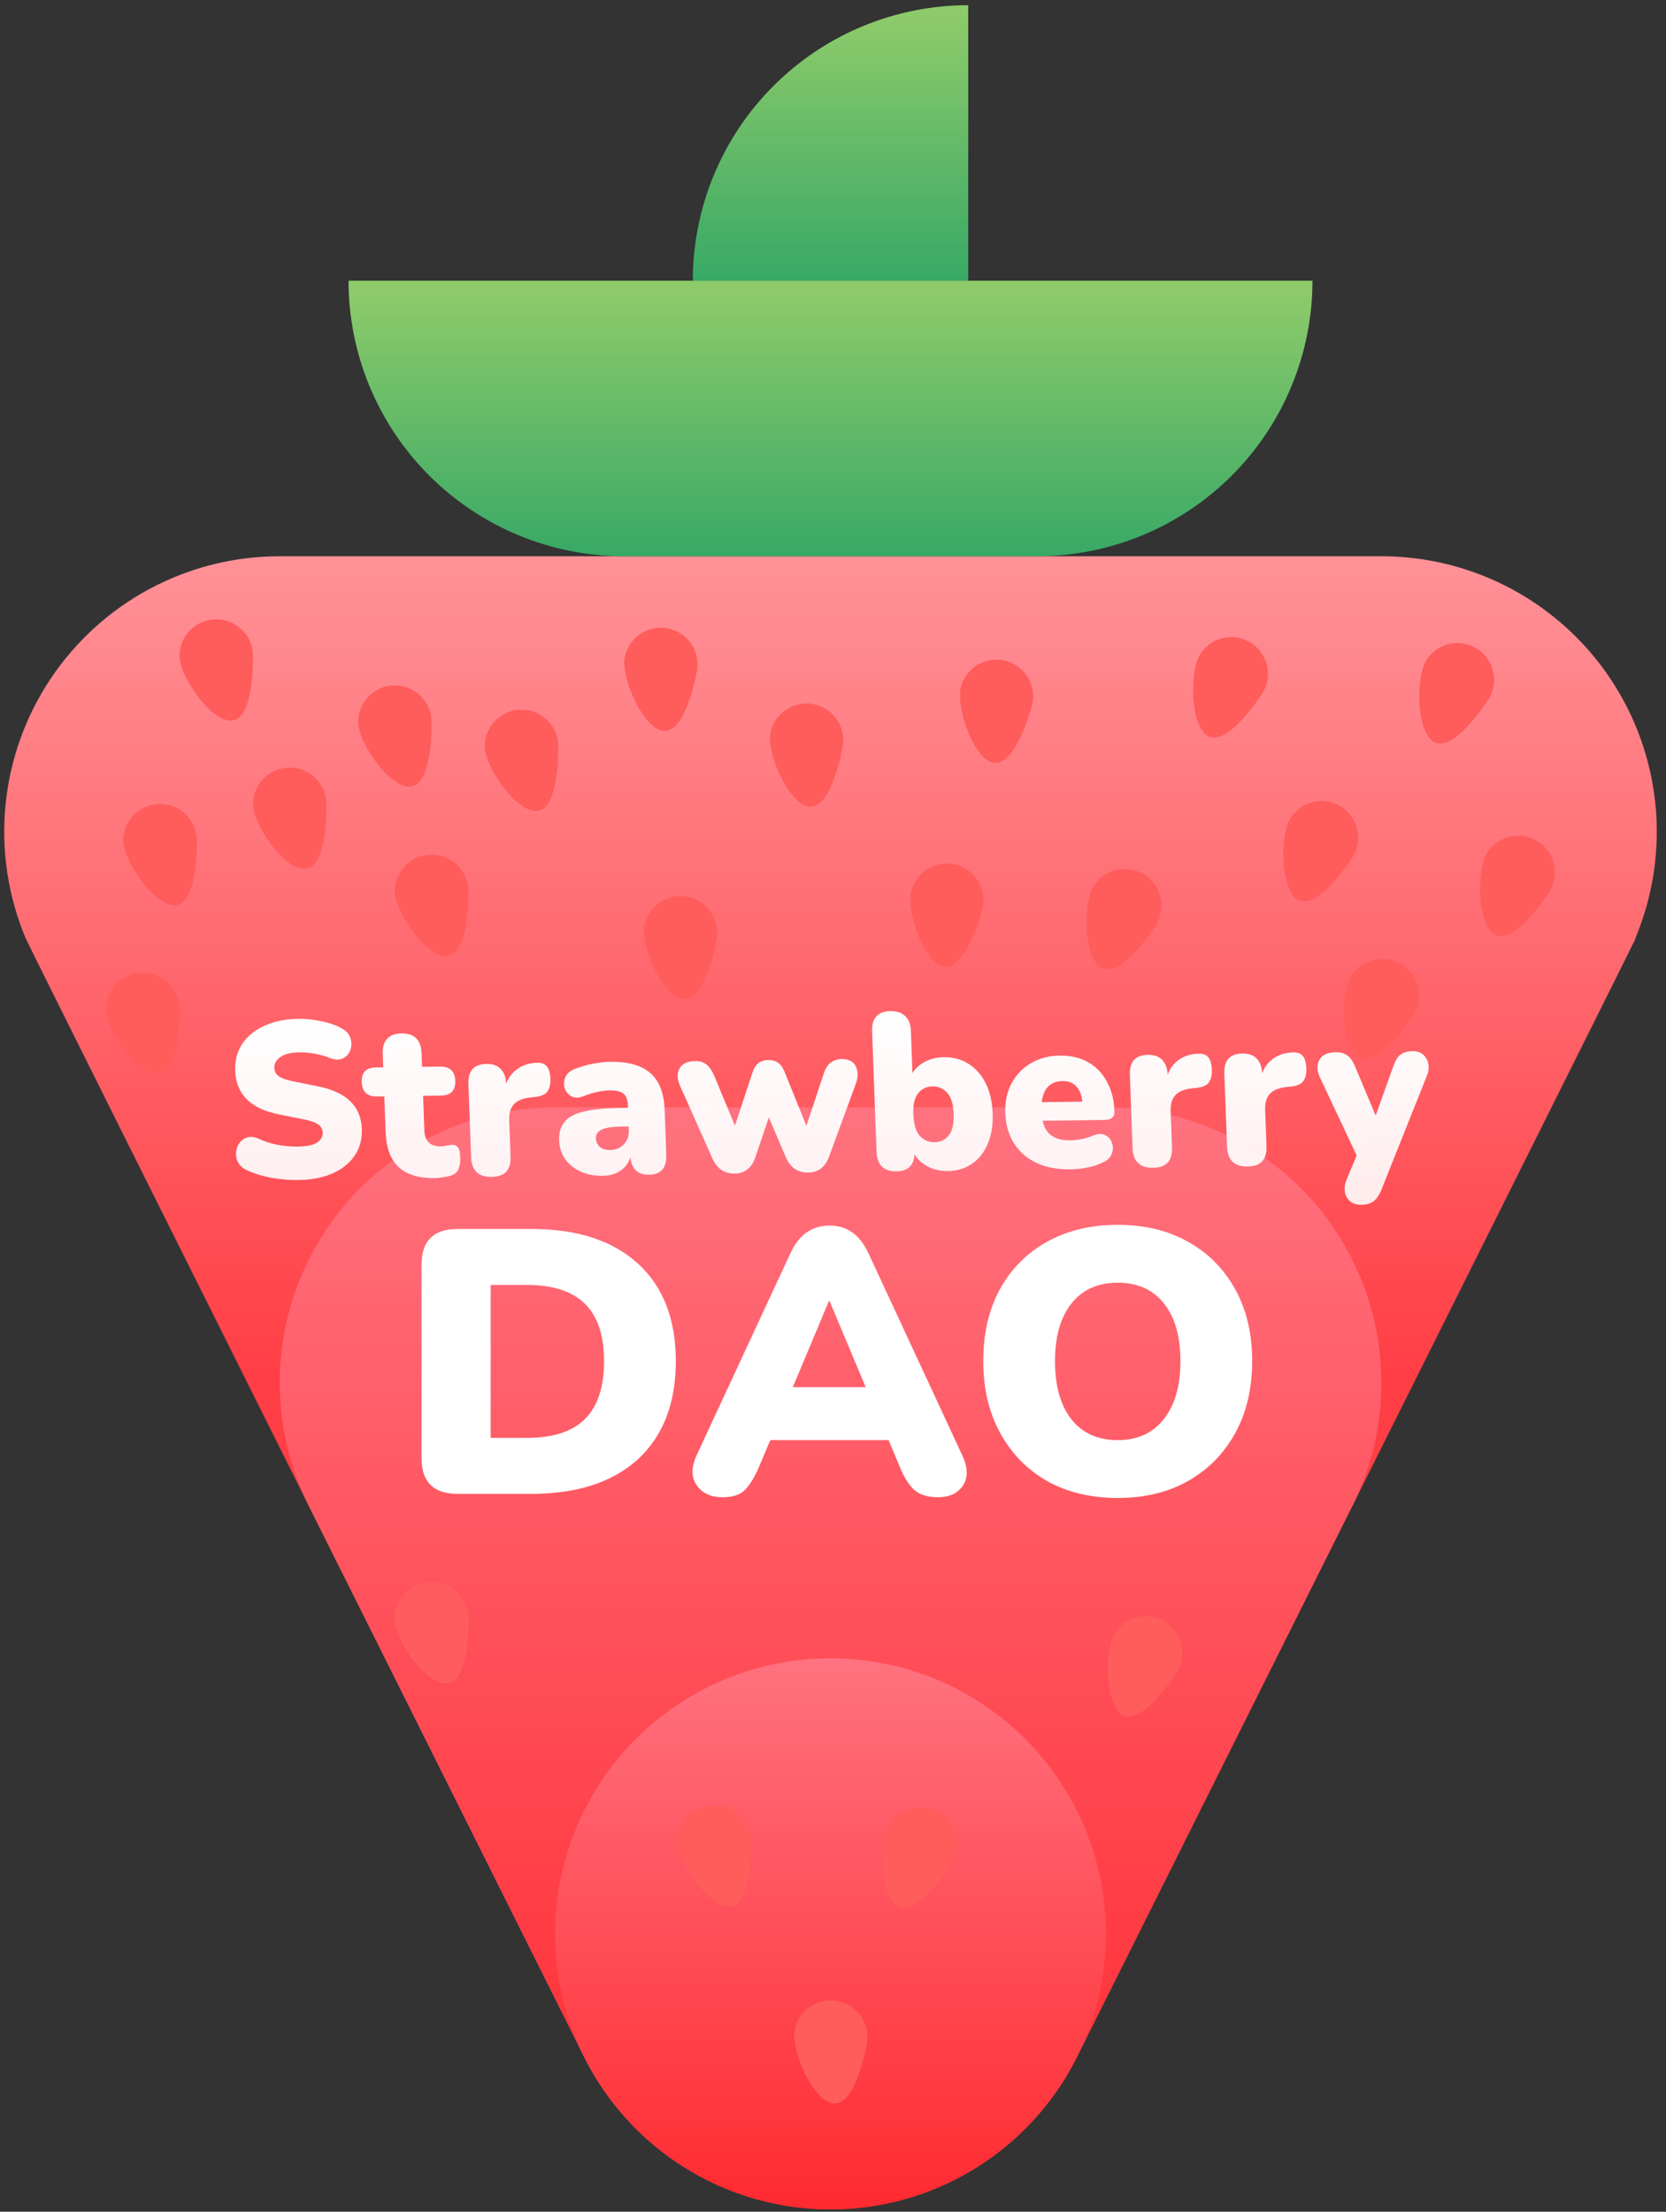<?xml version="1.0" encoding="UTF-8" standalone="no"?><svg width="159" height="211" viewBox="0 0 159 211" fill="none" xmlns="http://www.w3.org/2000/svg">
<rect x="0" y="0" width="159" height="211" fill="#333333" stroke="none"/>
<g clip-path="url(#clip0_1_48)">
<path d="M92.404 0.496C85.433 0.496 78.747 3.265 73.818 8.195C68.889 13.124 66.119 19.81 66.119 26.781H92.404V0.496Z" fill="url(#paint0_linear_1_48)"/>
<path d="M156.083 89.496C157.755 85.501 158.414 81.155 158.001 76.844C157.588 72.532 156.116 68.39 153.716 64.785C151.316 61.18 148.062 58.224 144.244 56.179C140.426 54.134 136.162 53.065 131.831 53.066H26.692C22.361 53.065 18.097 54.134 14.279 56.179C10.461 58.224 7.208 61.18 4.808 64.785C2.408 68.39 0.936 72.532 0.523 76.844C0.11 81.155 0.768 85.501 2.44 89.496V89.496C2.869 90.53 55.886 196.458 55.886 196.458C58.092 200.763 61.443 204.377 65.57 206.9C69.698 209.423 74.442 210.758 79.279 210.758C84.117 210.758 88.861 209.423 92.988 206.9C97.116 204.377 100.467 200.763 102.673 196.458C102.673 196.458 155.654 90.53 156.118 89.496H156.083Z" fill="url(#paint1_linear_1_48)"/>
<path d="M131.831 131.92C131.831 124.949 129.062 118.263 124.133 113.334C119.203 108.405 112.518 105.635 105.547 105.635H52.977C48.448 105.636 43.996 106.806 40.053 109.034C36.109 111.261 32.808 114.469 30.47 118.348C28.131 122.226 26.835 126.643 26.706 131.17C26.576 135.697 27.619 140.181 29.732 144.186V144.186L55.868 196.476C58.074 200.781 61.425 204.394 65.553 206.917C69.68 209.44 74.424 210.775 79.262 210.775C84.099 210.775 88.843 209.44 92.971 206.917C97.098 204.394 100.449 200.781 102.655 196.476L128.8 144.186C130.797 140.407 131.838 136.195 131.831 131.92Z" fill="url(#paint2_linear_1_48)"/>
<path d="M79.262 210.774C93.778 210.774 105.547 199.006 105.547 184.49C105.547 169.973 93.778 158.205 79.262 158.205C64.745 158.205 52.977 169.973 52.977 184.49C52.977 199.006 64.745 210.774 79.262 210.774Z" fill="url(#paint3_linear_1_48)"/>
<path d="M98.975 26.781H33.263C33.263 33.752 36.033 40.438 40.962 45.367C45.891 50.296 52.577 53.066 59.548 53.066H98.975C105.946 53.066 112.632 50.296 117.561 45.367C122.491 40.438 125.26 33.752 125.26 26.781H98.975Z" fill="url(#paint4_linear_1_48)"/>
<path d="M43.673 142.513C41.379 142.513 40.232 141.378 40.232 139.108V120.649C40.232 118.379 41.379 117.244 43.673 117.244H50.698C55.071 117.244 58.464 118.343 60.878 120.541C63.291 122.74 64.498 125.846 64.498 129.86C64.498 133.875 63.291 136.993 60.878 139.215C58.464 141.414 55.071 142.513 50.698 142.513H43.673ZM46.827 137.172H50.268C52.777 137.172 54.629 136.575 55.824 135.38C57.042 134.162 57.652 132.322 57.652 129.86C57.652 127.399 57.042 125.571 55.824 124.376C54.605 123.182 52.753 122.584 50.268 122.584H46.827V137.172Z" fill="white"/>
<path d="M68.962 142.836C67.839 142.836 67.015 142.453 66.489 141.689C65.963 140.924 65.963 139.968 66.489 138.821L75.414 119.609C75.844 118.677 76.37 117.996 76.991 117.566C77.612 117.136 78.341 116.921 79.177 116.921C79.99 116.921 80.707 117.136 81.328 117.566C81.949 117.996 82.475 118.677 82.905 119.609L91.83 138.821C92.379 139.992 92.403 140.96 91.901 141.724C91.4 142.465 90.611 142.836 89.536 142.836C88.58 142.836 87.839 142.62 87.314 142.19C86.812 141.76 86.358 141.067 85.952 140.111L84.805 137.387H73.514L72.367 140.111C71.937 141.067 71.495 141.76 71.041 142.19C70.587 142.62 69.894 142.836 68.962 142.836ZM79.106 124.126L75.665 132.334H82.618L79.177 124.126H79.106Z" fill="white"/>
<path d="M106.673 142.907C104.116 142.907 101.87 142.37 99.935 141.294C98.023 140.195 96.529 138.666 95.454 136.706C94.379 134.747 93.841 132.465 93.841 129.86C93.841 127.232 94.367 124.95 95.418 123.014C96.494 121.055 97.999 119.538 99.935 118.462C101.87 117.387 104.116 116.849 106.673 116.849C109.23 116.849 111.464 117.387 113.376 118.462C115.311 119.538 116.817 121.055 117.892 123.014C118.967 124.95 119.505 127.232 119.505 129.86C119.505 132.465 118.967 134.747 117.892 136.706C116.817 138.666 115.311 140.195 113.376 141.294C111.464 142.37 109.23 142.907 106.673 142.907ZM106.673 137.387C108.537 137.387 109.994 136.73 111.046 135.416C112.121 134.078 112.659 132.226 112.659 129.86C112.659 127.495 112.133 125.655 111.082 124.341C110.03 123.026 108.561 122.369 106.673 122.369C104.785 122.369 103.316 123.026 102.264 124.341C101.213 125.655 100.687 127.495 100.687 129.86C100.687 132.226 101.213 134.078 102.264 135.416C103.316 136.73 104.785 137.387 106.673 137.387Z" fill="white"/>
<path d="M28.49 112.574C27.644 112.586 26.767 112.513 25.86 112.356C24.966 112.185 24.194 111.942 23.544 111.627C23.163 111.449 22.89 111.206 22.727 110.898C22.563 110.59 22.495 110.274 22.525 109.949C22.554 109.61 22.661 109.313 22.846 109.056C23.03 108.786 23.28 108.606 23.596 108.517C23.912 108.414 24.274 108.452 24.682 108.629C25.219 108.89 25.823 109.086 26.494 109.218C27.164 109.335 27.79 109.39 28.373 109.382C29.288 109.37 29.921 109.241 30.273 108.997C30.638 108.738 30.814 108.425 30.8 108.059C30.788 107.735 30.647 107.476 30.376 107.282C30.119 107.088 29.663 106.925 29.006 106.793L26.553 106.299C23.897 105.757 22.528 104.373 22.446 102.147C22.41 101.174 22.636 100.318 23.122 99.579C23.622 98.838 24.329 98.265 25.244 97.858C26.157 97.436 27.232 97.217 28.466 97.2C29.187 97.19 29.918 97.264 30.659 97.424C31.413 97.568 32.067 97.799 32.62 98.115C33.044 98.335 33.319 98.642 33.444 99.035C33.569 99.414 33.569 99.787 33.444 100.155C33.319 100.524 33.079 100.795 32.724 100.969C32.384 101.143 31.939 101.121 31.39 100.903C30.968 100.725 30.505 100.598 30.003 100.52C29.5 100.428 29.013 100.386 28.541 100.392C27.765 100.403 27.174 100.552 26.768 100.84C26.362 101.113 26.167 101.468 26.183 101.905C26.195 102.215 26.329 102.467 26.585 102.661C26.842 102.855 27.292 103.018 27.935 103.15L30.367 103.645C33.065 104.186 34.453 105.534 34.532 107.69C34.568 108.662 34.343 109.511 33.856 110.237C33.37 110.963 32.669 111.529 31.754 111.937C30.84 112.344 29.752 112.556 28.49 112.574Z" fill="url(#paint5_linear_1_48)"/>
<path d="M41.542 112.394C39.989 112.416 38.825 112.065 38.049 111.343C37.274 110.62 36.859 109.519 36.804 108.04L36.678 104.594L35.97 104.604C35.041 104.617 34.56 104.158 34.526 103.228C34.492 102.312 34.94 101.848 35.869 101.835L36.576 101.825L36.528 100.515C36.505 99.895 36.647 99.421 36.954 99.092C37.261 98.764 37.712 98.595 38.309 98.587C39.543 98.57 40.183 99.196 40.23 100.464L40.278 101.774L41.983 101.751C42.926 101.738 43.415 102.189 43.448 103.105C43.483 104.035 43.028 104.507 42.085 104.52L40.38 104.543L40.502 107.862C40.539 108.876 41.064 109.377 42.076 109.363C42.27 109.36 42.457 109.336 42.635 109.292C42.814 109.247 42.98 109.223 43.132 109.221C43.353 109.204 43.536 109.272 43.681 109.425C43.825 109.564 43.906 109.894 43.925 110.416C43.941 110.839 43.892 111.199 43.778 111.496C43.663 111.78 43.449 111.987 43.135 112.118C42.943 112.192 42.682 112.252 42.351 112.298C42.02 112.359 41.751 112.391 41.542 112.394Z" fill="url(#paint6_linear_1_48)"/>
<path d="M46.923 112.278C45.661 112.295 45.007 111.67 44.961 110.402L44.703 103.405C44.657 102.151 45.237 101.516 46.444 101.499C47.012 101.491 47.455 101.647 47.772 101.967C48.103 102.287 48.279 102.75 48.302 103.356L48.304 103.419C48.517 102.81 48.881 102.326 49.395 101.966C49.909 101.607 50.526 101.415 51.247 101.391C51.648 101.371 51.95 101.473 52.153 101.695C52.368 101.904 52.494 102.304 52.53 102.896C52.548 103.403 52.459 103.806 52.262 104.105C52.065 104.404 51.676 104.585 51.096 104.65L50.619 104.698C49.887 104.779 49.361 104.998 49.041 105.355C48.721 105.697 48.573 106.207 48.598 106.883L48.725 110.35C48.772 111.618 48.171 112.261 46.923 112.278Z" fill="url(#paint7_linear_1_48)"/>
<path d="M57.506 112.174C56.715 112.185 56.01 112.047 55.389 111.759C54.782 111.472 54.295 111.077 53.93 110.574C53.578 110.057 53.39 109.468 53.365 108.806C53.338 108.059 53.51 107.464 53.883 107.022C54.254 106.566 54.867 106.24 55.719 106.045C56.572 105.836 57.712 105.722 59.141 105.702L59.931 105.691L59.92 105.395C59.901 104.888 59.756 104.53 59.485 104.323C59.228 104.115 58.787 104.015 58.163 104.024C57.816 104.028 57.437 104.076 57.024 104.166C56.624 104.242 56.172 104.382 55.666 104.587C55.215 104.762 54.833 104.76 54.521 104.581C54.209 104.402 53.999 104.144 53.889 103.807C53.793 103.456 53.815 103.111 53.955 102.77C54.108 102.416 54.411 102.151 54.862 101.975C55.519 101.727 56.123 101.556 56.675 101.464C57.24 101.358 57.758 101.301 58.229 101.295C59.935 101.271 61.21 101.627 62.056 102.363C62.915 103.098 63.374 104.269 63.434 105.875L63.591 110.145C63.637 111.413 63.092 112.055 61.955 112.071C60.873 112.086 60.277 111.53 60.167 110.404C59.992 110.942 59.675 111.369 59.215 111.686C58.755 112.002 58.185 112.165 57.506 112.174ZM58.247 109.711C58.761 109.704 59.184 109.529 59.518 109.186C59.866 108.843 60.03 108.397 60.01 107.847L59.996 107.467L59.206 107.477C58.388 107.489 57.788 107.589 57.406 107.777C57.038 107.951 56.861 108.229 56.875 108.609C56.887 108.933 57.008 109.199 57.237 109.408C57.481 109.616 57.818 109.717 58.247 109.711Z" fill="url(#paint8_linear_1_48)"/>
<path d="M70.118 111.959C69.148 111.972 68.444 111.502 68.006 110.55L64.922 103.634C64.621 102.99 64.593 102.434 64.84 101.965C65.085 101.482 65.583 101.236 66.332 101.225C66.761 101.219 67.112 101.32 67.383 101.528C67.668 101.722 67.939 102.113 68.196 102.701L70.138 107.39L71.842 102.249C72.093 101.513 72.578 101.139 73.299 101.129C73.701 101.124 74.024 101.211 74.266 101.391C74.508 101.571 74.706 101.843 74.858 102.208L76.963 107.402L78.612 102.431C78.787 101.907 79.023 101.544 79.321 101.343C79.619 101.141 79.941 101.038 80.288 101.033C80.995 101.024 81.462 101.264 81.688 101.754C81.913 102.23 81.906 102.787 81.666 103.425L79.112 110.376C78.746 111.353 78.084 111.849 77.127 111.862C76.143 111.876 75.439 111.399 75.015 110.432L73.376 106.606L72.081 110.43C71.729 111.436 71.075 111.945 70.118 111.959Z" fill="url(#paint9_linear_1_48)"/>
<path d="M90.465 111.721C89.785 111.73 89.156 111.591 88.576 111.303C88.011 111.014 87.58 110.626 87.285 110.136C87.213 111.195 86.636 111.731 85.555 111.746C84.334 111.763 83.701 111.137 83.654 109.869L83.232 98.392C83.186 97.123 83.772 96.481 84.993 96.464C85.589 96.456 86.052 96.612 86.383 96.931C86.728 97.251 86.912 97.721 86.934 98.341L87.083 102.378C87.358 101.923 87.76 101.558 88.291 101.283C88.836 101.007 89.427 100.865 90.065 100.856C90.953 100.844 91.737 101.052 92.419 101.48C93.114 101.907 93.664 102.527 94.069 103.339C94.472 104.137 94.695 105.1 94.737 106.227C94.778 107.34 94.619 108.308 94.261 109.131C93.916 109.953 93.413 110.588 92.749 111.034C92.1 111.48 91.338 111.709 90.465 111.721ZM89.198 108.968C89.753 108.96 90.203 108.743 90.547 108.315C90.892 107.887 91.048 107.208 91.014 106.278C90.979 105.334 90.774 104.66 90.398 104.257C90.022 103.839 89.557 103.634 89.002 103.641C88.434 103.649 87.977 103.867 87.632 104.295C87.287 104.708 87.131 105.387 87.166 106.331C87.2 107.261 87.405 107.935 87.781 108.353C88.157 108.771 88.63 108.976 89.198 108.968Z" fill="url(#paint10_linear_1_48)"/>
<path d="M102.198 111.559C100.95 111.576 99.86 111.373 98.929 110.949C98.011 110.51 97.294 109.886 96.779 109.075C96.264 108.264 95.986 107.302 95.945 106.189C95.906 105.132 96.1 104.192 96.528 103.369C96.969 102.545 97.584 101.902 98.371 101.44C99.172 100.964 100.093 100.718 101.133 100.704C102.159 100.69 103.054 100.896 103.819 101.323C104.598 101.749 105.203 102.368 105.635 103.18C106.081 103.977 106.324 104.919 106.363 106.004C106.384 106.553 106.075 106.832 105.437 106.841L99.509 106.923C99.659 107.597 99.954 108.08 100.395 108.37C100.836 108.66 101.437 108.799 102.2 108.789C102.491 108.785 102.836 108.745 103.236 108.669C103.636 108.593 104.013 108.475 104.367 108.315C104.805 108.14 105.179 108.135 105.491 108.299C105.801 108.45 106.012 108.694 106.121 109.031C106.244 109.354 106.242 109.692 106.117 110.046C106.004 110.386 105.757 110.65 105.376 110.839C104.899 111.085 104.386 111.261 103.835 111.368C103.298 111.488 102.752 111.552 102.198 111.559ZM101.388 103.133C100.834 103.14 100.382 103.316 100.034 103.659C99.7 104.002 99.496 104.498 99.423 105.147L103.292 105.094C103.226 104.432 103.027 103.942 102.697 103.622C102.379 103.288 101.943 103.125 101.388 103.133Z" fill="url(#paint11_linear_1_48)"/>
<path d="M110.052 111.409C108.79 111.426 108.136 110.801 108.089 109.533L107.832 102.536C107.786 101.282 108.366 100.647 109.572 100.63C110.141 100.622 110.583 100.778 110.9 101.098C111.231 101.418 111.408 101.881 111.43 102.487L111.432 102.55C111.646 101.941 112.009 101.457 112.523 101.097C113.037 100.738 113.655 100.546 114.375 100.522C114.777 100.502 115.079 100.604 115.281 100.827C115.497 101.035 115.623 101.435 115.658 102.027C115.677 102.534 115.588 102.937 115.391 103.236C115.193 103.535 114.805 103.716 114.224 103.781L113.748 103.829C113.015 103.91 112.489 104.129 112.169 104.486C111.849 104.828 111.701 105.338 111.726 106.014L111.854 109.481C111.9 110.749 111.3 111.392 110.052 111.409Z" fill="url(#paint12_linear_1_48)"/>
<path d="M119.07 111.285C117.808 111.302 117.154 110.677 117.107 109.408L116.85 102.412C116.804 101.158 117.384 100.523 118.59 100.506C119.159 100.498 119.602 100.654 119.919 100.974C120.25 101.294 120.426 101.757 120.448 102.363L120.451 102.426C120.664 101.817 121.028 101.332 121.542 100.973C122.056 100.613 122.673 100.422 123.393 100.398C123.795 100.378 124.097 100.48 124.3 100.702C124.515 100.911 124.641 101.311 124.677 101.903C124.695 102.41 124.606 102.813 124.409 103.112C124.212 103.41 123.823 103.592 123.243 103.656L122.766 103.705C122.034 103.786 121.508 104.005 121.188 104.361C120.867 104.704 120.72 105.214 120.745 105.89L120.872 109.357C120.919 110.625 120.318 111.268 119.07 111.285Z" fill="url(#paint13_linear_1_48)"/>
<path d="M129.94 114.942C129.51 114.948 129.152 114.84 128.866 114.618C128.595 114.396 128.424 114.103 128.355 113.737C128.287 113.385 128.335 112.997 128.5 112.572L129.475 110.232L125.976 102.794C125.675 102.164 125.655 101.607 125.915 101.124C126.174 100.641 126.706 100.394 127.51 100.383C127.94 100.377 128.298 100.478 128.583 100.686C128.867 100.879 129.132 101.27 129.375 101.859L131.291 106.422L132.952 101.789C133.152 101.208 133.388 100.817 133.658 100.616C133.941 100.4 134.326 100.289 134.811 100.283C135.421 100.274 135.86 100.508 136.127 100.984C136.408 101.459 136.422 102.016 136.168 102.654L131.843 113.499C131.613 114.052 131.35 114.429 131.052 114.63C130.768 114.832 130.397 114.935 129.94 114.942Z" fill="url(#paint14_linear_1_48)"/>
<path d="M18.784 80.208C18.784 82.144 18.577 86.37 16.641 86.37C14.705 86.37 11.771 82.144 11.771 80.208C11.771 78.272 13.341 76.702 15.277 76.702C17.214 76.702 18.784 78.272 18.784 80.208Z" fill="url(#paint15_radial_1_48)"/>
<path d="M31.159 76.736C31.159 78.672 30.953 82.897 29.016 82.897C27.08 82.897 24.146 78.672 24.146 76.736C24.146 74.799 25.716 73.23 27.652 73.23C29.589 73.23 31.159 74.799 31.159 76.736Z" fill="url(#paint16_radial_1_48)"/>
<path d="M120.41 66.25C119.325 67.854 116.786 71.237 115.182 70.152C113.579 69.067 113.518 63.923 114.603 62.32C115.689 60.716 117.869 60.296 119.472 61.382C121.076 62.467 121.496 64.647 120.41 66.25Z" fill="url(#paint17_radial_1_48)"/>
<path d="M141.991 66.82C140.906 68.424 138.367 71.807 136.763 70.722C135.16 69.637 135.099 64.493 136.184 62.89C137.27 61.286 139.449 60.866 141.053 61.952C142.656 63.037 143.077 65.217 141.991 66.82Z" fill="url(#paint18_radial_1_48)"/>
<path d="M147.798 85.197C146.713 86.801 144.174 90.185 142.57 89.099C140.967 88.014 140.906 82.871 141.991 81.267C143.077 79.663 145.256 79.243 146.86 80.329C148.463 81.414 148.883 83.594 147.798 85.197Z" fill="url(#paint19_radial_1_48)"/>
<path d="M129.022 81.886C127.936 83.49 125.397 86.874 123.794 85.788C122.19 84.703 122.129 79.559 123.215 77.956C124.3 76.352 126.48 75.932 128.083 77.018C129.687 78.103 130.107 80.283 129.022 81.886Z" fill="url(#paint20_radial_1_48)"/>
<path d="M134.828 96.952C133.743 98.555 131.204 101.939 129.6 100.854C127.997 99.768 127.936 94.625 129.022 93.022C130.107 91.418 132.287 90.998 133.89 92.083C135.494 93.169 135.914 95.348 134.828 96.952Z" fill="url(#paint21_radial_1_48)"/>
<path d="M110.245 88.37C109.159 89.973 106.62 93.357 105.017 92.272C103.413 91.186 103.352 86.043 104.438 84.439C105.523 82.836 107.703 82.416 109.306 83.501C110.91 84.586 111.33 86.766 110.245 88.37Z" fill="url(#paint22_radial_1_48)"/>
<path d="M112.259 159.658C111.174 161.261 108.635 164.645 107.031 163.56C105.427 162.474 105.367 157.331 106.452 155.727C107.537 154.124 109.717 153.704 111.321 154.789C112.924 155.874 113.344 158.054 112.259 159.658Z" fill="url(#paint23_radial_1_48)"/>
<path d="M90.782 177.903C89.696 179.506 87.157 182.89 85.554 181.805C83.95 180.719 83.889 175.576 84.975 173.972C86.06 172.369 88.24 171.949 89.844 173.034C91.447 174.119 91.867 176.299 90.782 177.903Z" fill="url(#paint24_radial_1_48)"/>
<path d="M24.146 62.589C24.146 64.525 23.94 68.751 22.004 68.751C20.068 68.751 17.134 64.525 17.134 62.589C17.134 60.653 18.704 59.083 20.64 59.083C22.577 59.083 24.146 60.653 24.146 62.589Z" fill="url(#paint25_radial_1_48)"/>
<path d="M41.19 68.891C41.19 70.827 40.984 75.052 39.047 75.052C37.111 75.052 34.178 70.827 34.178 68.891C34.178 66.954 35.748 65.385 37.684 65.385C39.62 65.385 41.19 66.954 41.19 68.891Z" fill="url(#paint26_radial_1_48)"/>
<path d="M53.279 71.206C53.279 73.142 53.073 77.367 51.136 77.367C49.2 77.367 46.267 73.142 46.267 71.206C46.267 69.269 47.837 67.7 49.773 67.7C51.709 67.7 53.279 69.269 53.279 71.206Z" fill="url(#paint27_radial_1_48)"/>
<path d="M80.411 71.305C80.033 73.204 79.006 77.308 77.107 76.93C75.208 76.552 73.156 71.835 73.534 69.936C73.912 68.037 75.758 66.804 77.657 67.182C79.556 67.56 80.789 69.406 80.411 71.305Z" fill="url(#paint28_radial_1_48)"/>
<path d="M82.724 195.024C82.346 196.923 81.319 201.027 79.42 200.649C77.521 200.271 75.469 195.555 75.847 193.656C76.225 191.757 78.07 190.523 79.969 190.901C81.869 191.279 83.102 193.125 82.724 195.024Z" fill="url(#paint29_radial_1_48)"/>
<path d="M68.39 89.682C68.012 91.581 66.985 95.685 65.086 95.307C63.187 94.929 61.135 90.213 61.513 88.314C61.891 86.414 63.737 85.181 65.636 85.559C67.535 85.937 68.768 87.783 68.39 89.682Z" fill="url(#paint30_radial_1_48)"/>
<path d="M66.503 64.076C66.125 65.975 65.098 70.079 63.199 69.701C61.3 69.323 59.248 64.606 59.626 62.707C60.004 60.808 61.849 59.575 63.749 59.953C65.648 60.331 66.881 62.177 66.503 64.076Z" fill="url(#paint31_radial_1_48)"/>
<path d="M98.457 67.427C97.909 69.284 96.516 73.279 94.658 72.731C92.801 72.183 91.183 67.3 91.731 65.443C92.279 63.586 94.229 62.525 96.086 63.072C97.943 63.62 99.005 65.57 98.457 67.427Z" fill="url(#paint32_radial_1_48)"/>
<path d="M93.726 86.883C93.178 88.74 91.785 92.734 89.928 92.186C88.071 91.638 86.453 86.756 87.001 84.899C87.549 83.041 89.498 81.98 91.356 82.528C93.213 83.076 94.274 85.026 93.726 86.883Z" fill="url(#paint33_radial_1_48)"/>
<path d="M44.696 85.042C44.696 86.978 44.49 91.204 42.553 91.204C40.617 91.204 37.684 86.978 37.684 85.042C37.684 83.106 39.254 81.536 41.19 81.536C43.126 81.536 44.696 83.106 44.696 85.042Z" fill="url(#paint34_radial_1_48)"/>
<path d="M71.704 175.709C71.704 177.646 71.498 181.871 69.562 181.871C67.626 181.871 64.692 177.646 64.692 175.709C64.692 173.773 66.262 172.203 68.198 172.203C70.135 172.203 71.704 173.773 71.704 175.709Z" fill="url(#paint35_radial_1_48)"/>
<path d="M17.134 96.299C17.134 98.235 16.928 102.46 14.992 102.46C13.056 102.46 10.122 98.235 10.122 96.299C10.122 94.362 11.692 92.793 13.628 92.793C15.565 92.793 17.134 94.362 17.134 96.299Z" fill="url(#paint36_radial_1_48)"/>
<path d="M44.696 154.429C44.696 156.365 44.49 160.59 42.553 160.59C40.617 160.59 37.684 156.365 37.684 154.429C37.684 152.492 39.254 150.923 41.19 150.923C43.126 150.923 44.696 152.492 44.696 154.429Z" fill="url(#paint37_radial_1_48)"/>
<path d="M44.696 154.429C44.696 156.365 44.49 160.59 42.553 160.59C40.617 160.59 37.684 156.365 37.684 154.429C37.684 152.492 39.254 150.923 41.19 150.923C43.126 150.923 44.696 152.492 44.696 154.429Z" fill="url(#paint38_radial_1_48)"/>
<path d="M44.696 154.429C44.696 156.365 44.49 160.59 42.553 160.59C40.617 160.59 37.684 156.365 37.684 154.429C37.684 152.492 39.254 150.923 41.19 150.923C43.126 150.923 44.696 152.492 44.696 154.429Z" fill="#FF5D5D"/>
</g>
<defs>
<linearGradient id="paint0_linear_1_48" x1="79.262" y1="1.81" x2="79.262" y2="27.499" gradientUnits="userSpaceOnUse">
<stop stop-color="#8CCA6A"/>
<stop offset="1" stop-color="#36A866"/>
</linearGradient>
<linearGradient id="paint1_linear_1_48" x1="79.262" y1="50.77" x2="79.262" y2="131" gradientUnits="userSpaceOnUse">
<stop stop-color="#FF949A"/>
<stop offset="1" stop-color="#FF3F45"/>
</linearGradient>
<linearGradient id="paint2_linear_1_48" x1="79.262" y1="105.635" x2="79.262" y2="210.774" gradientUnits="userSpaceOnUse">
<stop stop-color="#FF727F"/>
<stop offset="1" stop-color="#FF2A30"/>
</linearGradient>
<linearGradient id="paint3_linear_1_48" x1="79.262" y1="158.284" x2="79.262" y2="210.853" gradientUnits="userSpaceOnUse">
<stop stop-color="#FF727F"/>
<stop offset="1" stop-color="#FF2A30"/>
</linearGradient>
<linearGradient id="paint4_linear_1_48" x1="79.262" y1="28.095" x2="79.262" y2="53.784" gradientUnits="userSpaceOnUse">
<stop stop-color="#8CCA6A"/>
<stop offset="1" stop-color="#36A866"/>
</linearGradient>
<linearGradient id="paint5_linear_1_48" x1="79.436" y1="96.44" x2="79.733" y2="118.048" gradientUnits="userSpaceOnUse">
<stop stop-color="white"/>
<stop offset="1" stop-color="white" stop-opacity="0.87"/>
</linearGradient>
<linearGradient id="paint6_linear_1_48" x1="79.436" y1="96.44" x2="79.733" y2="118.048" gradientUnits="userSpaceOnUse">
<stop stop-color="white"/>
<stop offset="1" stop-color="white" stop-opacity="0.87"/>
</linearGradient>
<linearGradient id="paint7_linear_1_48" x1="79.436" y1="96.44" x2="79.733" y2="118.048" gradientUnits="userSpaceOnUse">
<stop stop-color="white"/>
<stop offset="1" stop-color="white" stop-opacity="0.87"/>
</linearGradient>
<linearGradient id="paint8_linear_1_48" x1="79.436" y1="96.44" x2="79.733" y2="118.048" gradientUnits="userSpaceOnUse">
<stop stop-color="white"/>
<stop offset="1" stop-color="white" stop-opacity="0.87"/>
</linearGradient>
<linearGradient id="paint9_linear_1_48" x1="79.436" y1="96.44" x2="79.733" y2="118.048" gradientUnits="userSpaceOnUse">
<stop stop-color="white"/>
<stop offset="1" stop-color="white" stop-opacity="0.87"/>
</linearGradient>
<linearGradient id="paint10_linear_1_48" x1="79.436" y1="96.44" x2="79.733" y2="118.048" gradientUnits="userSpaceOnUse">
<stop stop-color="white"/>
<stop offset="1" stop-color="white" stop-opacity="0.87"/>
</linearGradient>
<linearGradient id="paint11_linear_1_48" x1="79.436" y1="96.44" x2="79.733" y2="118.048" gradientUnits="userSpaceOnUse">
<stop stop-color="white"/>
<stop offset="1" stop-color="white" stop-opacity="0.87"/>
</linearGradient>
<linearGradient id="paint12_linear_1_48" x1="79.436" y1="96.44" x2="79.733" y2="118.048" gradientUnits="userSpaceOnUse">
<stop stop-color="white"/>
<stop offset="1" stop-color="white" stop-opacity="0.87"/>
</linearGradient>
<linearGradient id="paint13_linear_1_48" x1="79.436" y1="96.44" x2="79.733" y2="118.048" gradientUnits="userSpaceOnUse">
<stop stop-color="white"/>
<stop offset="1" stop-color="white" stop-opacity="0.87"/>
</linearGradient>
<linearGradient id="paint14_linear_1_48" x1="79.436" y1="96.44" x2="79.733" y2="118.048" gradientUnits="userSpaceOnUse">
<stop stop-color="white"/>
<stop offset="1" stop-color="white" stop-opacity="0.87"/>
</linearGradient>
<radialGradient id="paint15_radial_1_48" cx="0" cy="0" r="1" gradientUnits="userSpaceOnUse" gradientTransform="translate(41.19 155.605) rotate(90) scale(4.682 3.506)">
<stop stop-color="#D9D9D9"/>
<stop offset="1" stop-color="#FF5C5C"/>
</radialGradient>
<radialGradient id="paint16_radial_1_48" cx="0" cy="0" r="1" gradientUnits="userSpaceOnUse" gradientTransform="translate(41.19 155.605) rotate(90) scale(4.682 3.506)">
<stop stop-color="#D9D9D9"/>
<stop offset="1" stop-color="#FF5C5C"/>
</radialGradient>
<radialGradient id="paint17_radial_1_48" cx="0" cy="0" r="1" gradientUnits="userSpaceOnUse" gradientTransform="translate(41.19 155.605) rotate(90) scale(4.682 3.506)">
<stop stop-color="#D9D9D9"/>
<stop offset="1" stop-color="#FF5C5C"/>
</radialGradient>
<radialGradient id="paint18_radial_1_48" cx="0" cy="0" r="1" gradientUnits="userSpaceOnUse" gradientTransform="translate(41.19 155.605) rotate(90) scale(4.682 3.506)">
<stop stop-color="#D9D9D9"/>
<stop offset="1" stop-color="#FF5C5C"/>
</radialGradient>
<radialGradient id="paint19_radial_1_48" cx="0" cy="0" r="1" gradientUnits="userSpaceOnUse" gradientTransform="translate(41.19 155.605) rotate(90) scale(4.682 3.506)">
<stop stop-color="#D9D9D9"/>
<stop offset="1" stop-color="#FF5C5C"/>
</radialGradient>
<radialGradient id="paint20_radial_1_48" cx="0" cy="0" r="1" gradientUnits="userSpaceOnUse" gradientTransform="translate(41.19 155.605) rotate(90) scale(4.682 3.506)">
<stop stop-color="#D9D9D9"/>
<stop offset="1" stop-color="#FF5C5C"/>
</radialGradient>
<radialGradient id="paint21_radial_1_48" cx="0" cy="0" r="1" gradientUnits="userSpaceOnUse" gradientTransform="translate(41.19 155.605) rotate(90) scale(4.682 3.506)">
<stop stop-color="#D9D9D9"/>
<stop offset="1" stop-color="#FF5C5C"/>
</radialGradient>
<radialGradient id="paint22_radial_1_48" cx="0" cy="0" r="1" gradientUnits="userSpaceOnUse" gradientTransform="translate(41.19 155.605) rotate(90) scale(4.682 3.506)">
<stop stop-color="#D9D9D9"/>
<stop offset="1" stop-color="#FF5C5C"/>
</radialGradient>
<radialGradient id="paint23_radial_1_48" cx="0" cy="0" r="1" gradientUnits="userSpaceOnUse" gradientTransform="translate(41.19 155.605) rotate(90) scale(4.682 3.506)">
<stop stop-color="#D9D9D9"/>
<stop offset="1" stop-color="#FF5C5C"/>
</radialGradient>
<radialGradient id="paint24_radial_1_48" cx="0" cy="0" r="1" gradientUnits="userSpaceOnUse" gradientTransform="translate(41.19 155.605) rotate(90) scale(4.682 3.506)">
<stop stop-color="#D9D9D9"/>
<stop offset="1" stop-color="#FF5C5C"/>
</radialGradient>
<radialGradient id="paint25_radial_1_48" cx="0" cy="0" r="1" gradientUnits="userSpaceOnUse" gradientTransform="translate(41.19 155.605) rotate(90) scale(4.682 3.506)">
<stop stop-color="#D9D9D9"/>
<stop offset="1" stop-color="#FF5C5C"/>
</radialGradient>
<radialGradient id="paint26_radial_1_48" cx="0" cy="0" r="1" gradientUnits="userSpaceOnUse" gradientTransform="translate(41.19 155.605) rotate(90) scale(4.682 3.506)">
<stop stop-color="#D9D9D9"/>
<stop offset="1" stop-color="#FF5C5C"/>
</radialGradient>
<radialGradient id="paint27_radial_1_48" cx="0" cy="0" r="1" gradientUnits="userSpaceOnUse" gradientTransform="translate(41.19 155.605) rotate(90) scale(4.682 3.506)">
<stop stop-color="#D9D9D9"/>
<stop offset="1" stop-color="#FF5C5C"/>
</radialGradient>
<radialGradient id="paint28_radial_1_48" cx="0" cy="0" r="1" gradientUnits="userSpaceOnUse" gradientTransform="translate(41.19 155.605) rotate(90) scale(4.682 3.506)">
<stop stop-color="#D9D9D9"/>
<stop offset="1" stop-color="#FF5C5C"/>
</radialGradient>
<radialGradient id="paint29_radial_1_48" cx="0" cy="0" r="1" gradientUnits="userSpaceOnUse" gradientTransform="translate(41.19 155.605) rotate(90) scale(4.682 3.506)">
<stop stop-color="#D9D9D9"/>
<stop offset="1" stop-color="#FF5C5C"/>
</radialGradient>
<radialGradient id="paint30_radial_1_48" cx="0" cy="0" r="1" gradientUnits="userSpaceOnUse" gradientTransform="translate(41.19 155.605) rotate(90) scale(4.682 3.506)">
<stop stop-color="#D9D9D9"/>
<stop offset="1" stop-color="#FF5C5C"/>
</radialGradient>
<radialGradient id="paint31_radial_1_48" cx="0" cy="0" r="1" gradientUnits="userSpaceOnUse" gradientTransform="translate(41.19 155.605) rotate(90) scale(4.682 3.506)">
<stop stop-color="#D9D9D9"/>
<stop offset="1" stop-color="#FF5C5C"/>
</radialGradient>
<radialGradient id="paint32_radial_1_48" cx="0" cy="0" r="1" gradientUnits="userSpaceOnUse" gradientTransform="translate(41.19 155.605) rotate(90) scale(4.682 3.506)">
<stop stop-color="#D9D9D9"/>
<stop offset="1" stop-color="#FF5C5C"/>
</radialGradient>
<radialGradient id="paint33_radial_1_48" cx="0" cy="0" r="1" gradientUnits="userSpaceOnUse" gradientTransform="translate(41.19 155.605) rotate(90) scale(4.682 3.506)">
<stop stop-color="#D9D9D9"/>
<stop offset="1" stop-color="#FF5C5C"/>
</radialGradient>
<radialGradient id="paint34_radial_1_48" cx="0" cy="0" r="1" gradientUnits="userSpaceOnUse" gradientTransform="translate(41.19 155.605) rotate(90) scale(4.682 3.506)">
<stop stop-color="#D9D9D9"/>
<stop offset="1" stop-color="#FF5C5C"/>
</radialGradient>
<radialGradient id="paint35_radial_1_48" cx="0" cy="0" r="1" gradientUnits="userSpaceOnUse" gradientTransform="translate(41.19 155.605) rotate(90) scale(4.682 3.506)">
<stop stop-color="#D9D9D9"/>
<stop offset="1" stop-color="#FF5C5C"/>
</radialGradient>
<radialGradient id="paint36_radial_1_48" cx="0" cy="0" r="1" gradientUnits="userSpaceOnUse" gradientTransform="translate(41.19 155.605) rotate(90) scale(4.682 3.506)">
<stop stop-color="#D9D9D9"/>
<stop offset="1" stop-color="#FF5C5C"/>
</radialGradient>
<radialGradient id="paint37_radial_1_48" cx="0" cy="0" r="1" gradientUnits="userSpaceOnUse" gradientTransform="translate(41.19 155.605) rotate(90) scale(4.682 3.506)">
<stop stop-color="#D9D9D9"/>
<stop offset="1" stop-color="#FF5C5C"/>
</radialGradient>
<radialGradient id="paint38_radial_1_48" cx="0" cy="0" r="1" gradientUnits="userSpaceOnUse" gradientTransform="translate(41.19 155.605) rotate(90) scale(4.682 3.506)">
<stop stop-color="#D9D9D9"/>
<stop offset="1" stop-color="#FF5C5C"/>
</radialGradient>
<clipPath id="clip0_1_48">
<rect width="157.709" height="210.278" fill="white" transform="translate(0.407 0.496)"/>
</clipPath>
</defs>
</svg>
